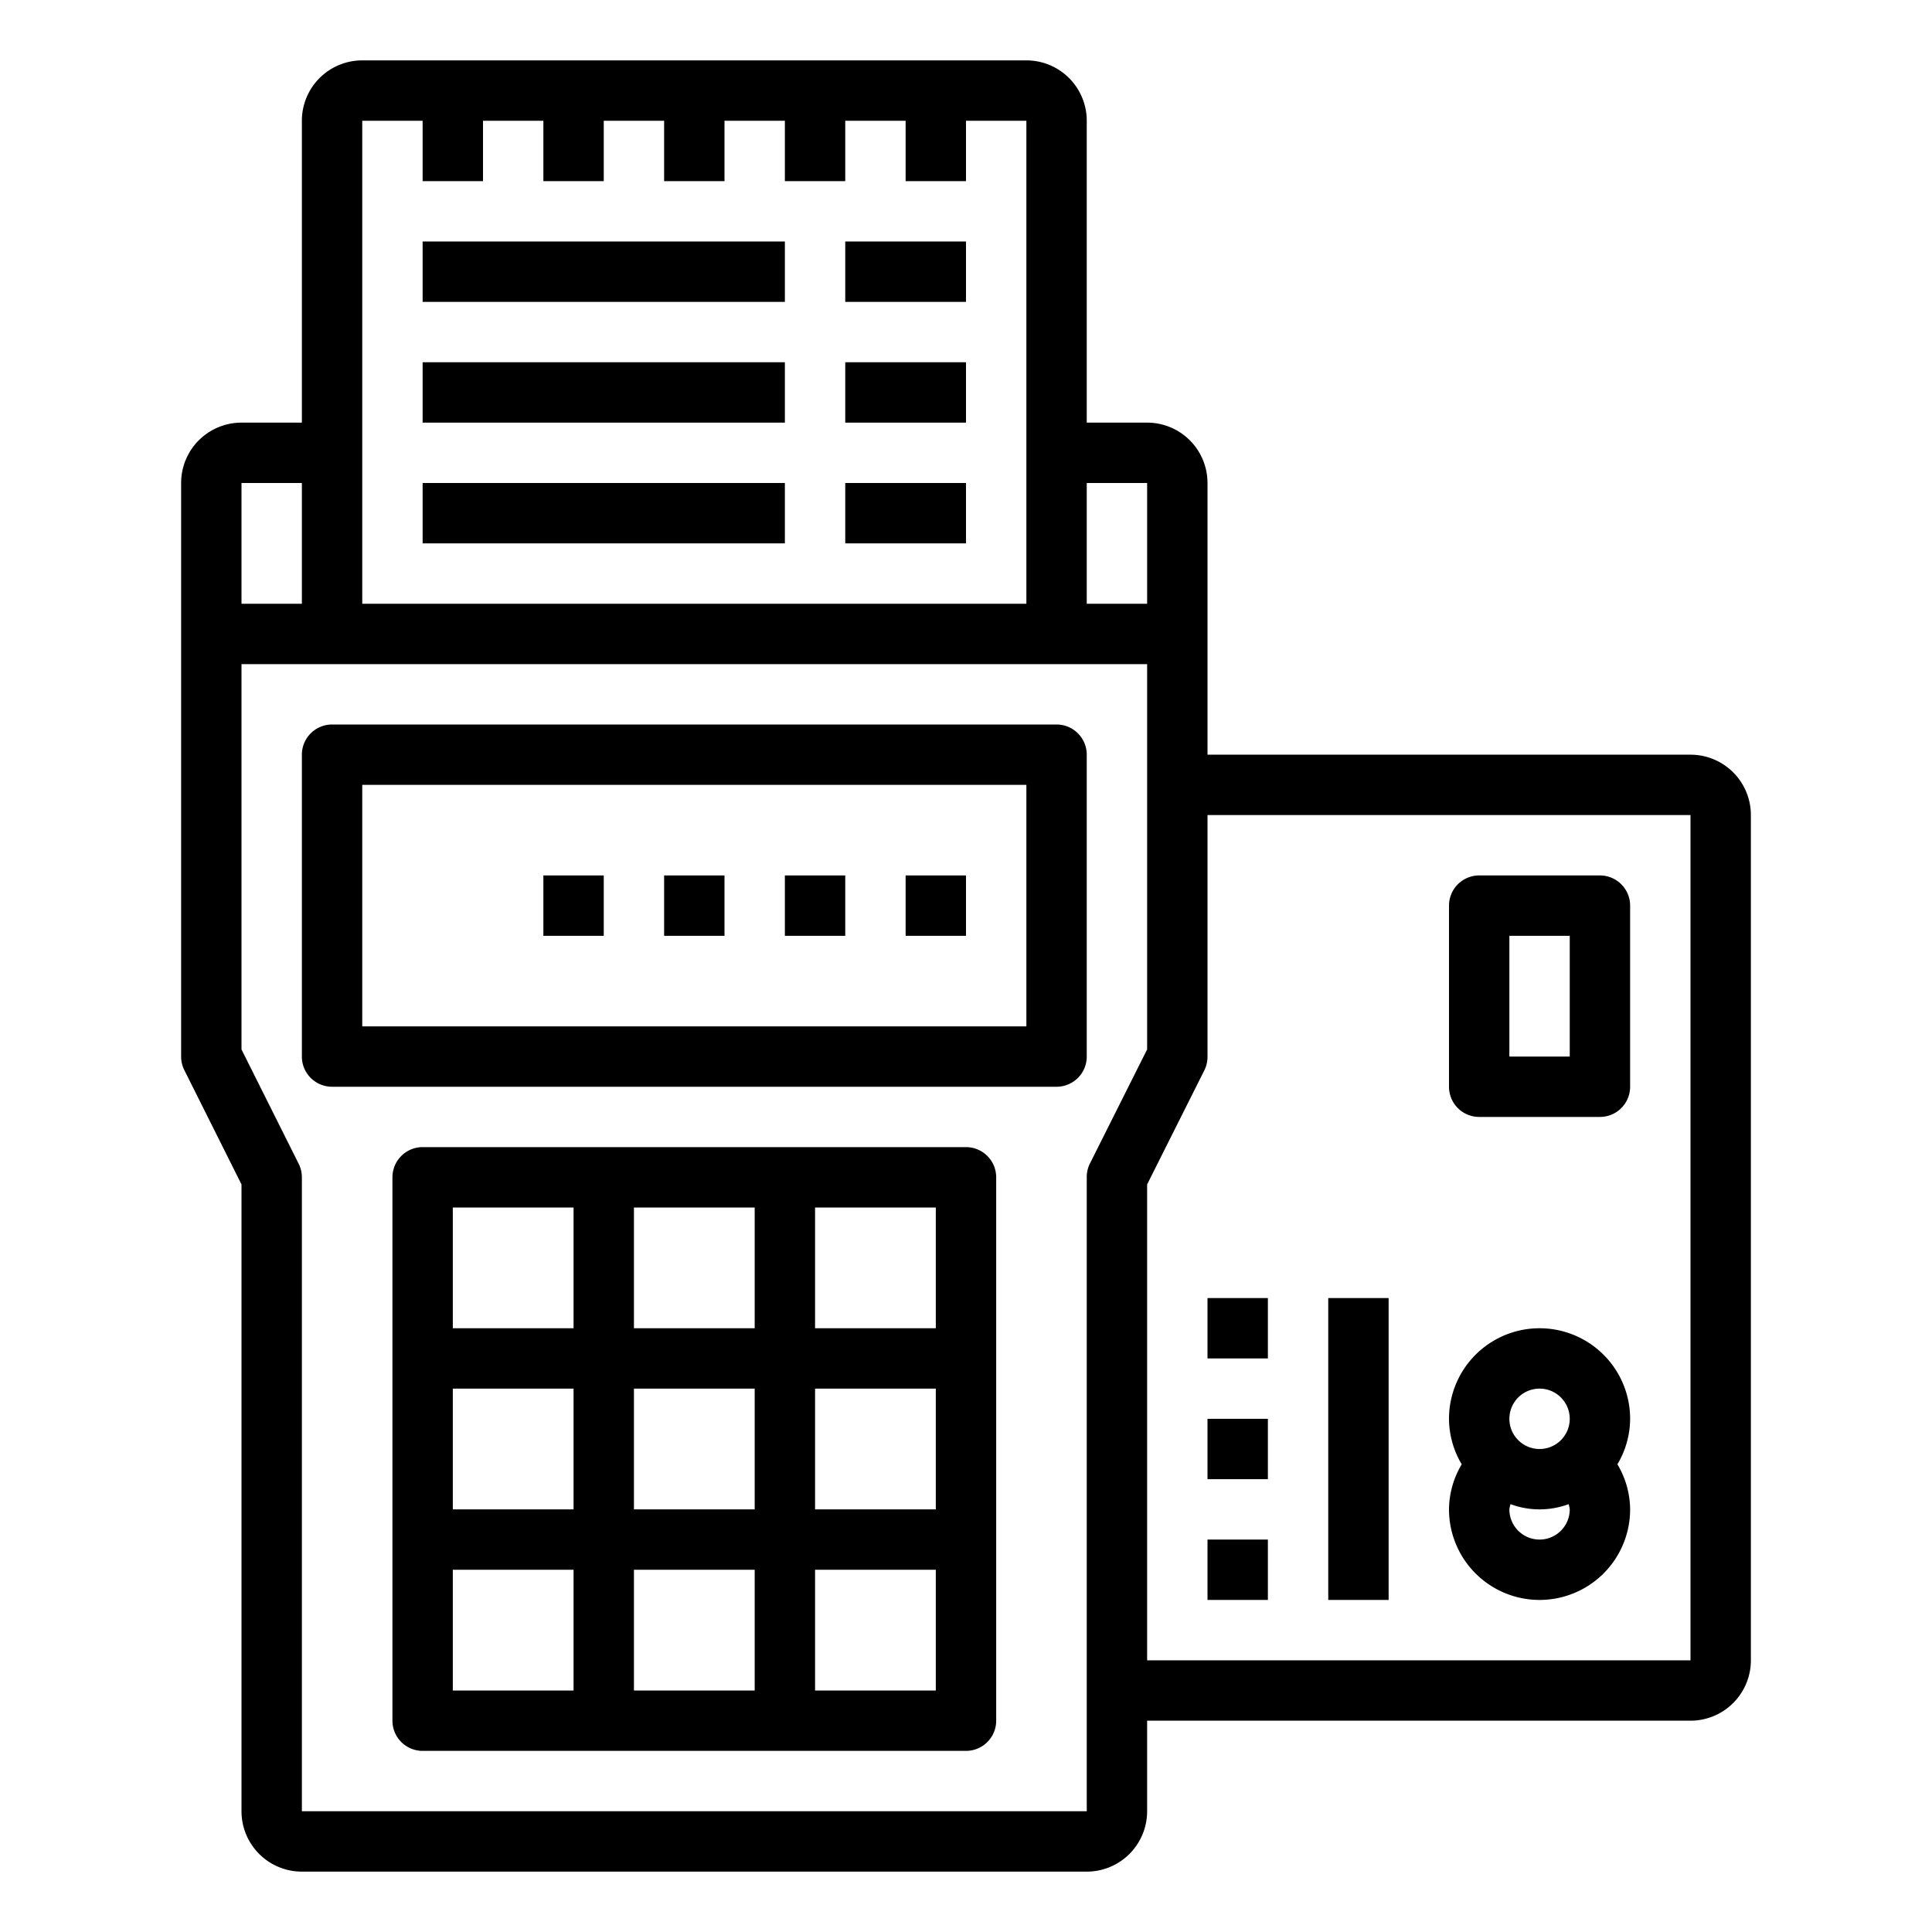<svg xmlns="http://www.w3.org/2000/svg" viewBox="0 0 64 64" x="0px" y="0px"><g data-name="Bill-Credit Card"><path d="M32,38H14a1,1,0,0,0-1,1V57a1,1,0,0,0,1,1H32a1,1,0,0,0,1-1V39A1,1,0,0,0,32,38Zm-1,6H27V40h4ZM21,50V46h4v4Zm4,2v4H21V52Zm-6-2H15V46h4Zm2-6V40h4v4Zm6,2h4v4H27Zm-8-6v4H15V40ZM15,52h4v4H15Zm12,4V52h4v4Z"></path><path d="M36,25a1,1,0,0,0-1-1H11a1,1,0,0,0-1,1V35a1,1,0,0,0,1,1H35a1,1,0,0,0,1-1Zm-2,9H12V26H34Z"></path><path d="M56,25H40V16a2,2,0,0,0-2-2H36V4a2,2,0,0,0-2-2H12a2,2,0,0,0-2,2V14H8a2,2,0,0,0-2,2V35a1,1,0,0,0,.105.447L8,39.236V60a2,2,0,0,0,2,2H36a2,2,0,0,0,2-2V57H56a2,2,0,0,0,2-2V27A2,2,0,0,0,56,25ZM38,16v4H36V16ZM14,4V6h2V4h2V6h2V4h2V6h2V4h2V6h2V4h2V6h2V4h2V20H12V4ZM10,16v4H8V16ZM36,60H10V39a1,1,0,0,0-.105-.447L8,34.764V22H38V34.764l-1.9,3.789A1,1,0,0,0,36,39V60Zm20-5H38V39.236l1.9-3.789A1,1,0,0,0,40,35V27H56Z"></path><path d="M51,53a3,3,0,0,0,3-3,2.956,2.956,0,0,0-.421-1.493A2.965,2.965,0,0,0,54,47a3,3,0,0,0-6,0,2.965,2.965,0,0,0,.421,1.507A2.956,2.956,0,0,0,48,50,3,3,0,0,0,51,53Zm0-2a1,1,0,0,1-1-1,.956.956,0,0,1,.038-.173,2.761,2.761,0,0,0,1.924,0A.956.956,0,0,1,52,50,1,1,0,0,1,51,51Zm0-5a1,1,0,1,1-1,1A1,1,0,0,1,51,46Z"></path><path d="M49,37h4a1,1,0,0,0,1-1V30a1,1,0,0,0-1-1H49a1,1,0,0,0-1,1v6A1,1,0,0,0,49,37Zm1-6h2v4H50Z"></path><rect x="40" y="43" width="2" height="2"></rect><rect x="40" y="47" width="2" height="2"></rect><rect x="40" y="51" width="2" height="2"></rect><rect x="44" y="43" width="2" height="10"></rect><rect x="30" y="29" width="2" height="2"></rect><rect x="26" y="29" width="2" height="2"></rect><rect x="22" y="29" width="2" height="2"></rect><rect x="18" y="29" width="2" height="2"></rect><rect x="14" y="8" width="12" height="2"></rect><rect x="28" y="8" width="4" height="2"></rect><rect x="14" y="12" width="12" height="2"></rect><rect x="28" y="12" width="4" height="2"></rect><rect x="14" y="16" width="12" height="2"></rect><rect x="28" y="16" width="4" height="2"></rect></g></svg>